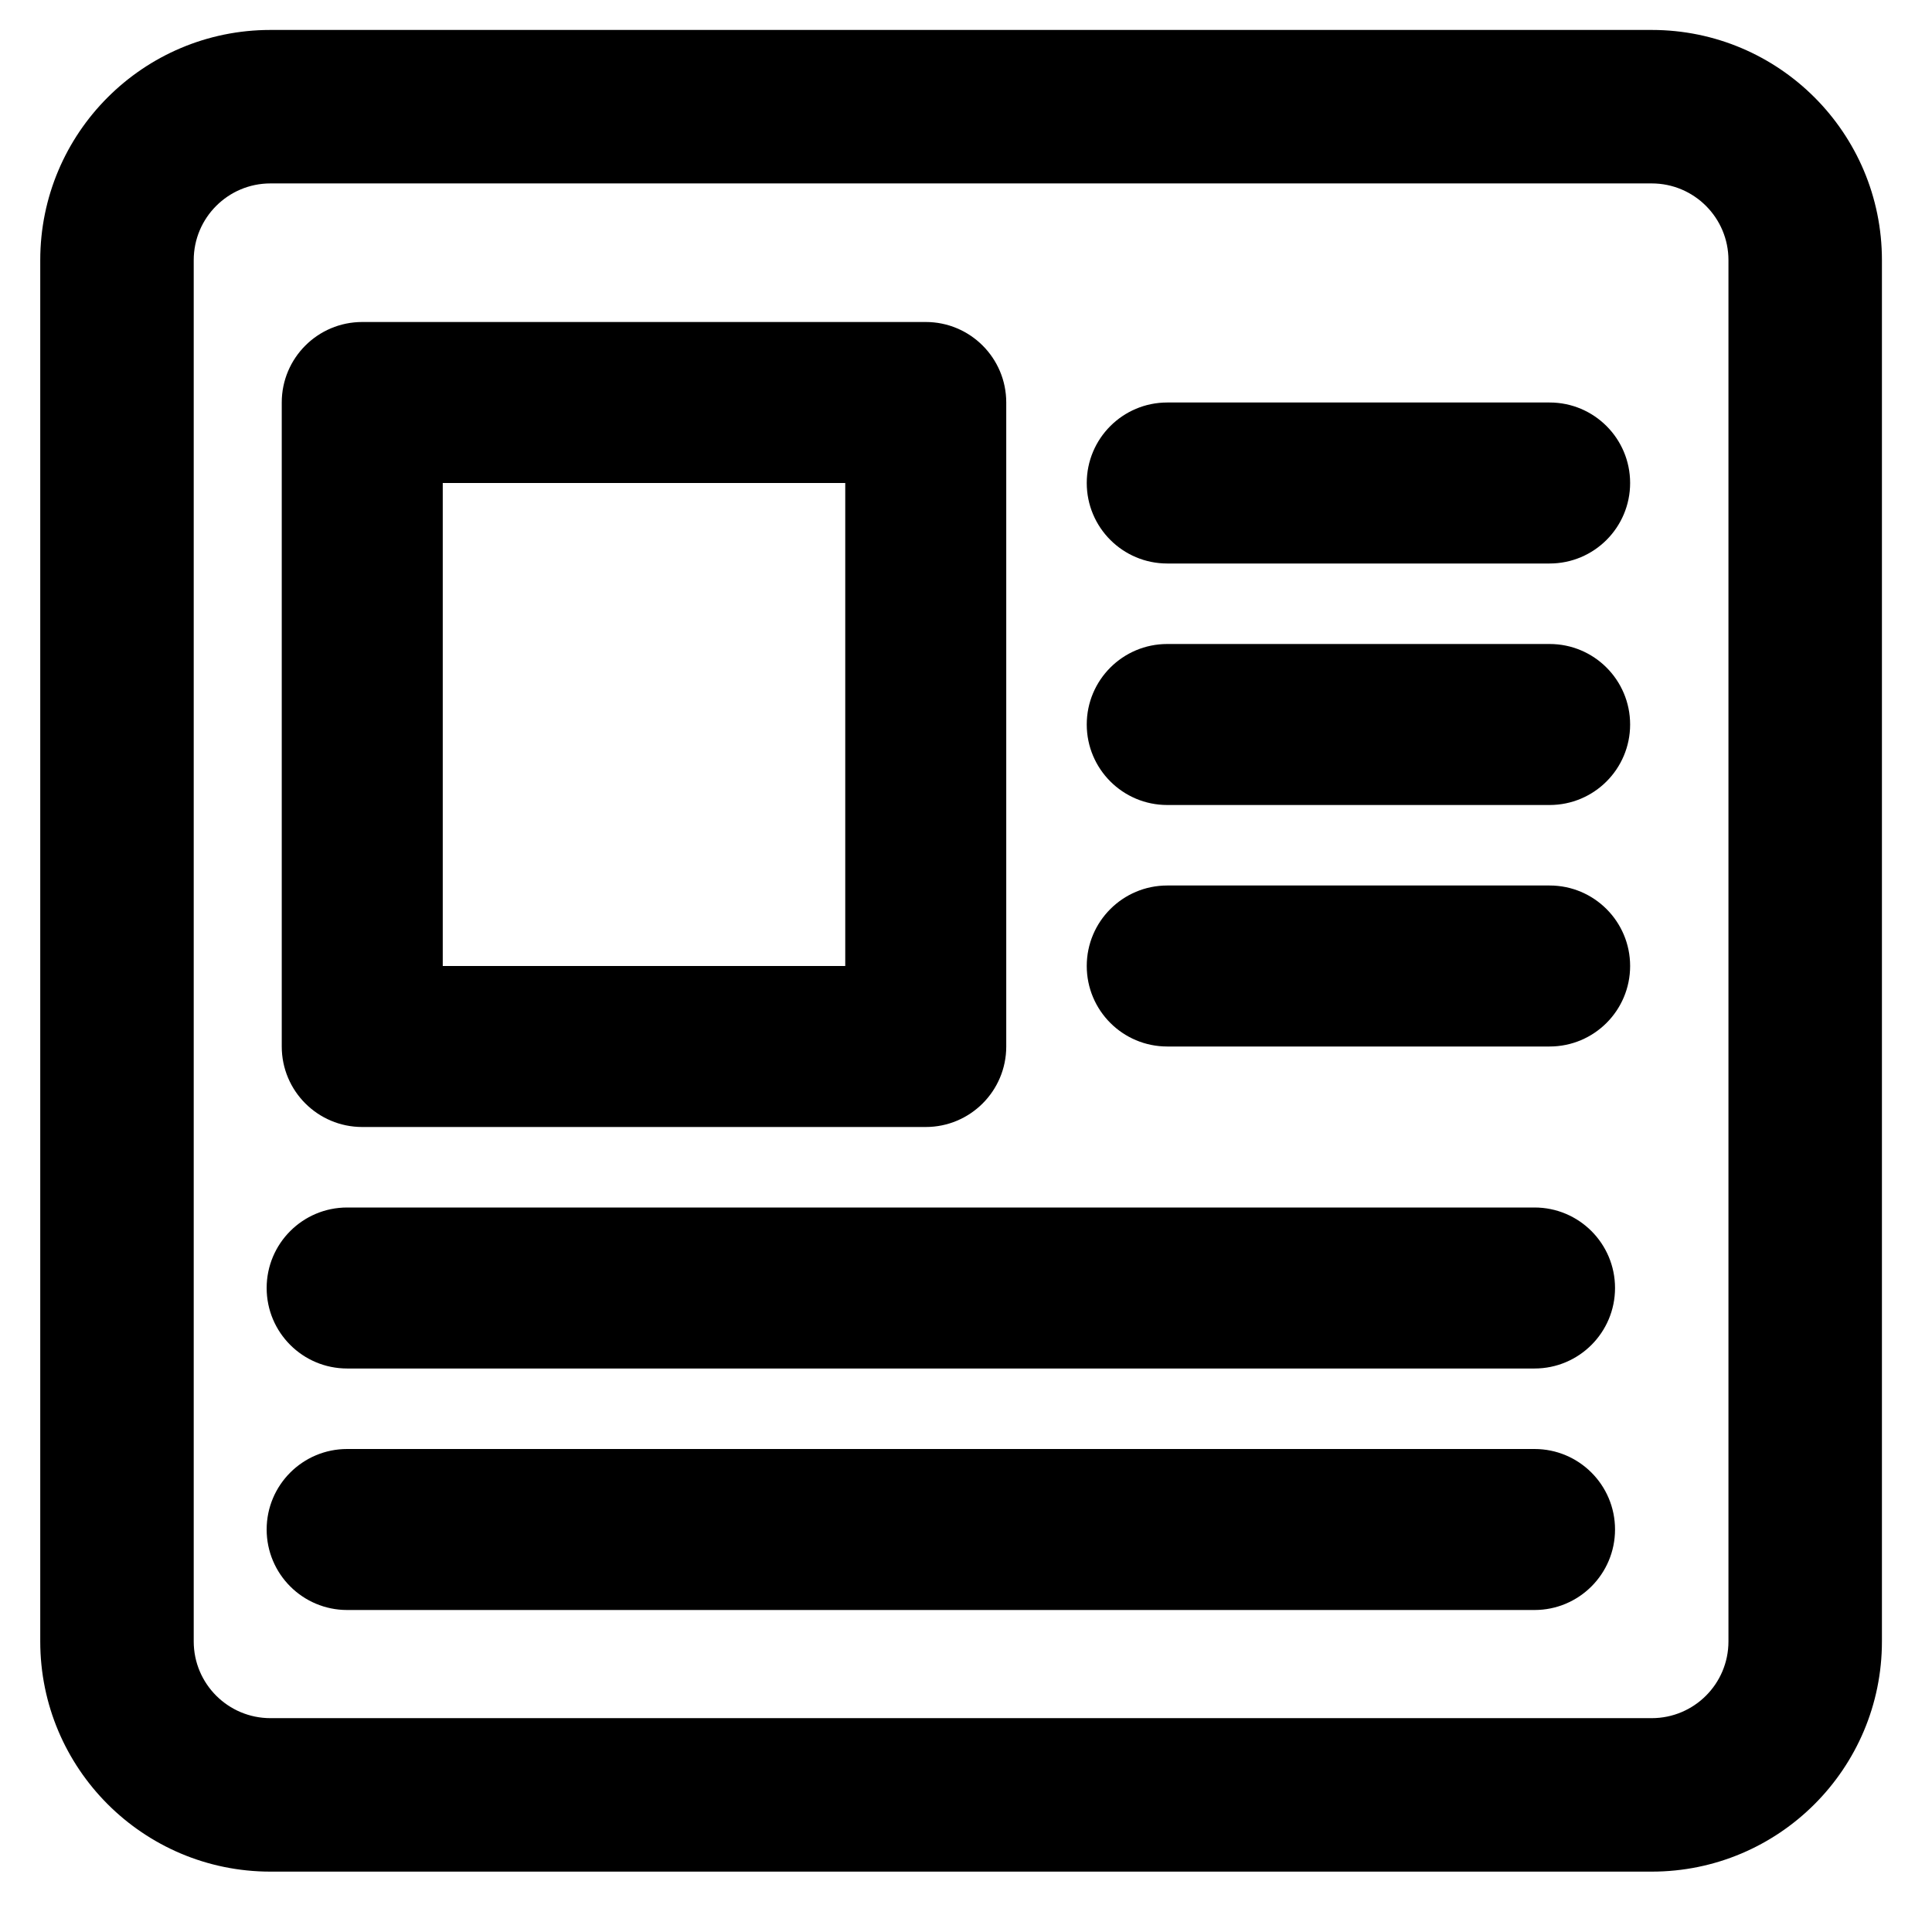 <?xml version="1.0" encoding="utf-8"?>
<!-- Generator: Adobe Illustrator 17.0.0, SVG Export Plug-In . SVG Version: 6.00 Build 0)  -->
<!DOCTYPE svg PUBLIC "-//W3C//DTD SVG 1.1//EN" "http://www.w3.org/Graphics/SVG/1.1/DTD/svg11.dtd">
<svg version="1.1" id="Layer_1" xmlns="http://www.w3.org/2000/svg" xmlns:xlink="http://www.w3.org/1999/xlink" x="0px" y="0px"
	 width="96px" height="96px" viewBox="0 0 96 96" enable-background="new 0 0 96 96" xml:space="preserve">
<g>
	<path d="M82.073,1.488H63.008h-3.813H13.439C7.121,1.488,2,6.609,2,12.927v68.634C2,87.879,7.121,93,13.439,93h68.634
		c6.318,0,11.439-5.121,11.439-11.439V12.927C93.512,6.609,88.391,1.488,82.073,1.488z M85.886,81.561
		c0,2.106-1.707,3.813-3.813,3.813H13.439c-2.106,0-3.813-1.707-3.813-3.813V12.927c0-2.106,1.707-3.813,3.813-3.813h45.756h3.813
		h19.065c2.106,0,3.813,1.707,3.813,3.813V81.561z"/>
	<path d="M18,56h28c2.209,0,4-1.791,4-4V20c0-2.209-1.791-4-4-4H18c-2.209,0-4,1.791-4,4v32C14,54.209,15.791,56,18,56z M22,24h20
		v24H22V24z"/>
	<path d="M80.25,64c0,2.209-1.791,4-4,4h-59c-2.209,0-4-1.791-4-4s1.791-4,4-4h59C78.459,60,80.25,61.791,80.25,64z"/>
	<path d="M80.25,76c0,2.209-1.791,4-4,4h-59c-2.209,0-4-1.791-4-4s1.791-4,4-4h59C78.459,72,80.25,73.791,80.25,76z"/>
	<path d="M81,24c0,2.209-1.791,4-4,4H58c-2.209,0-4-1.791-4-4s1.791-4,4-4h19C79.209,20,81,21.791,81,24z"/>
	<path d="M81,36c0,2.209-1.791,4-4,4H58c-2.209,0-4-1.791-4-4s1.791-4,4-4h19C79.209,32,81,33.791,81,36z"/>
	<path d="M81,48c0,2.209-1.791,4-4,4H58c-2.209,0-4-1.791-4-4s1.791-4,4-4h19C79.209,44,81,45.791,81,48z"/>
</g>
</svg>
